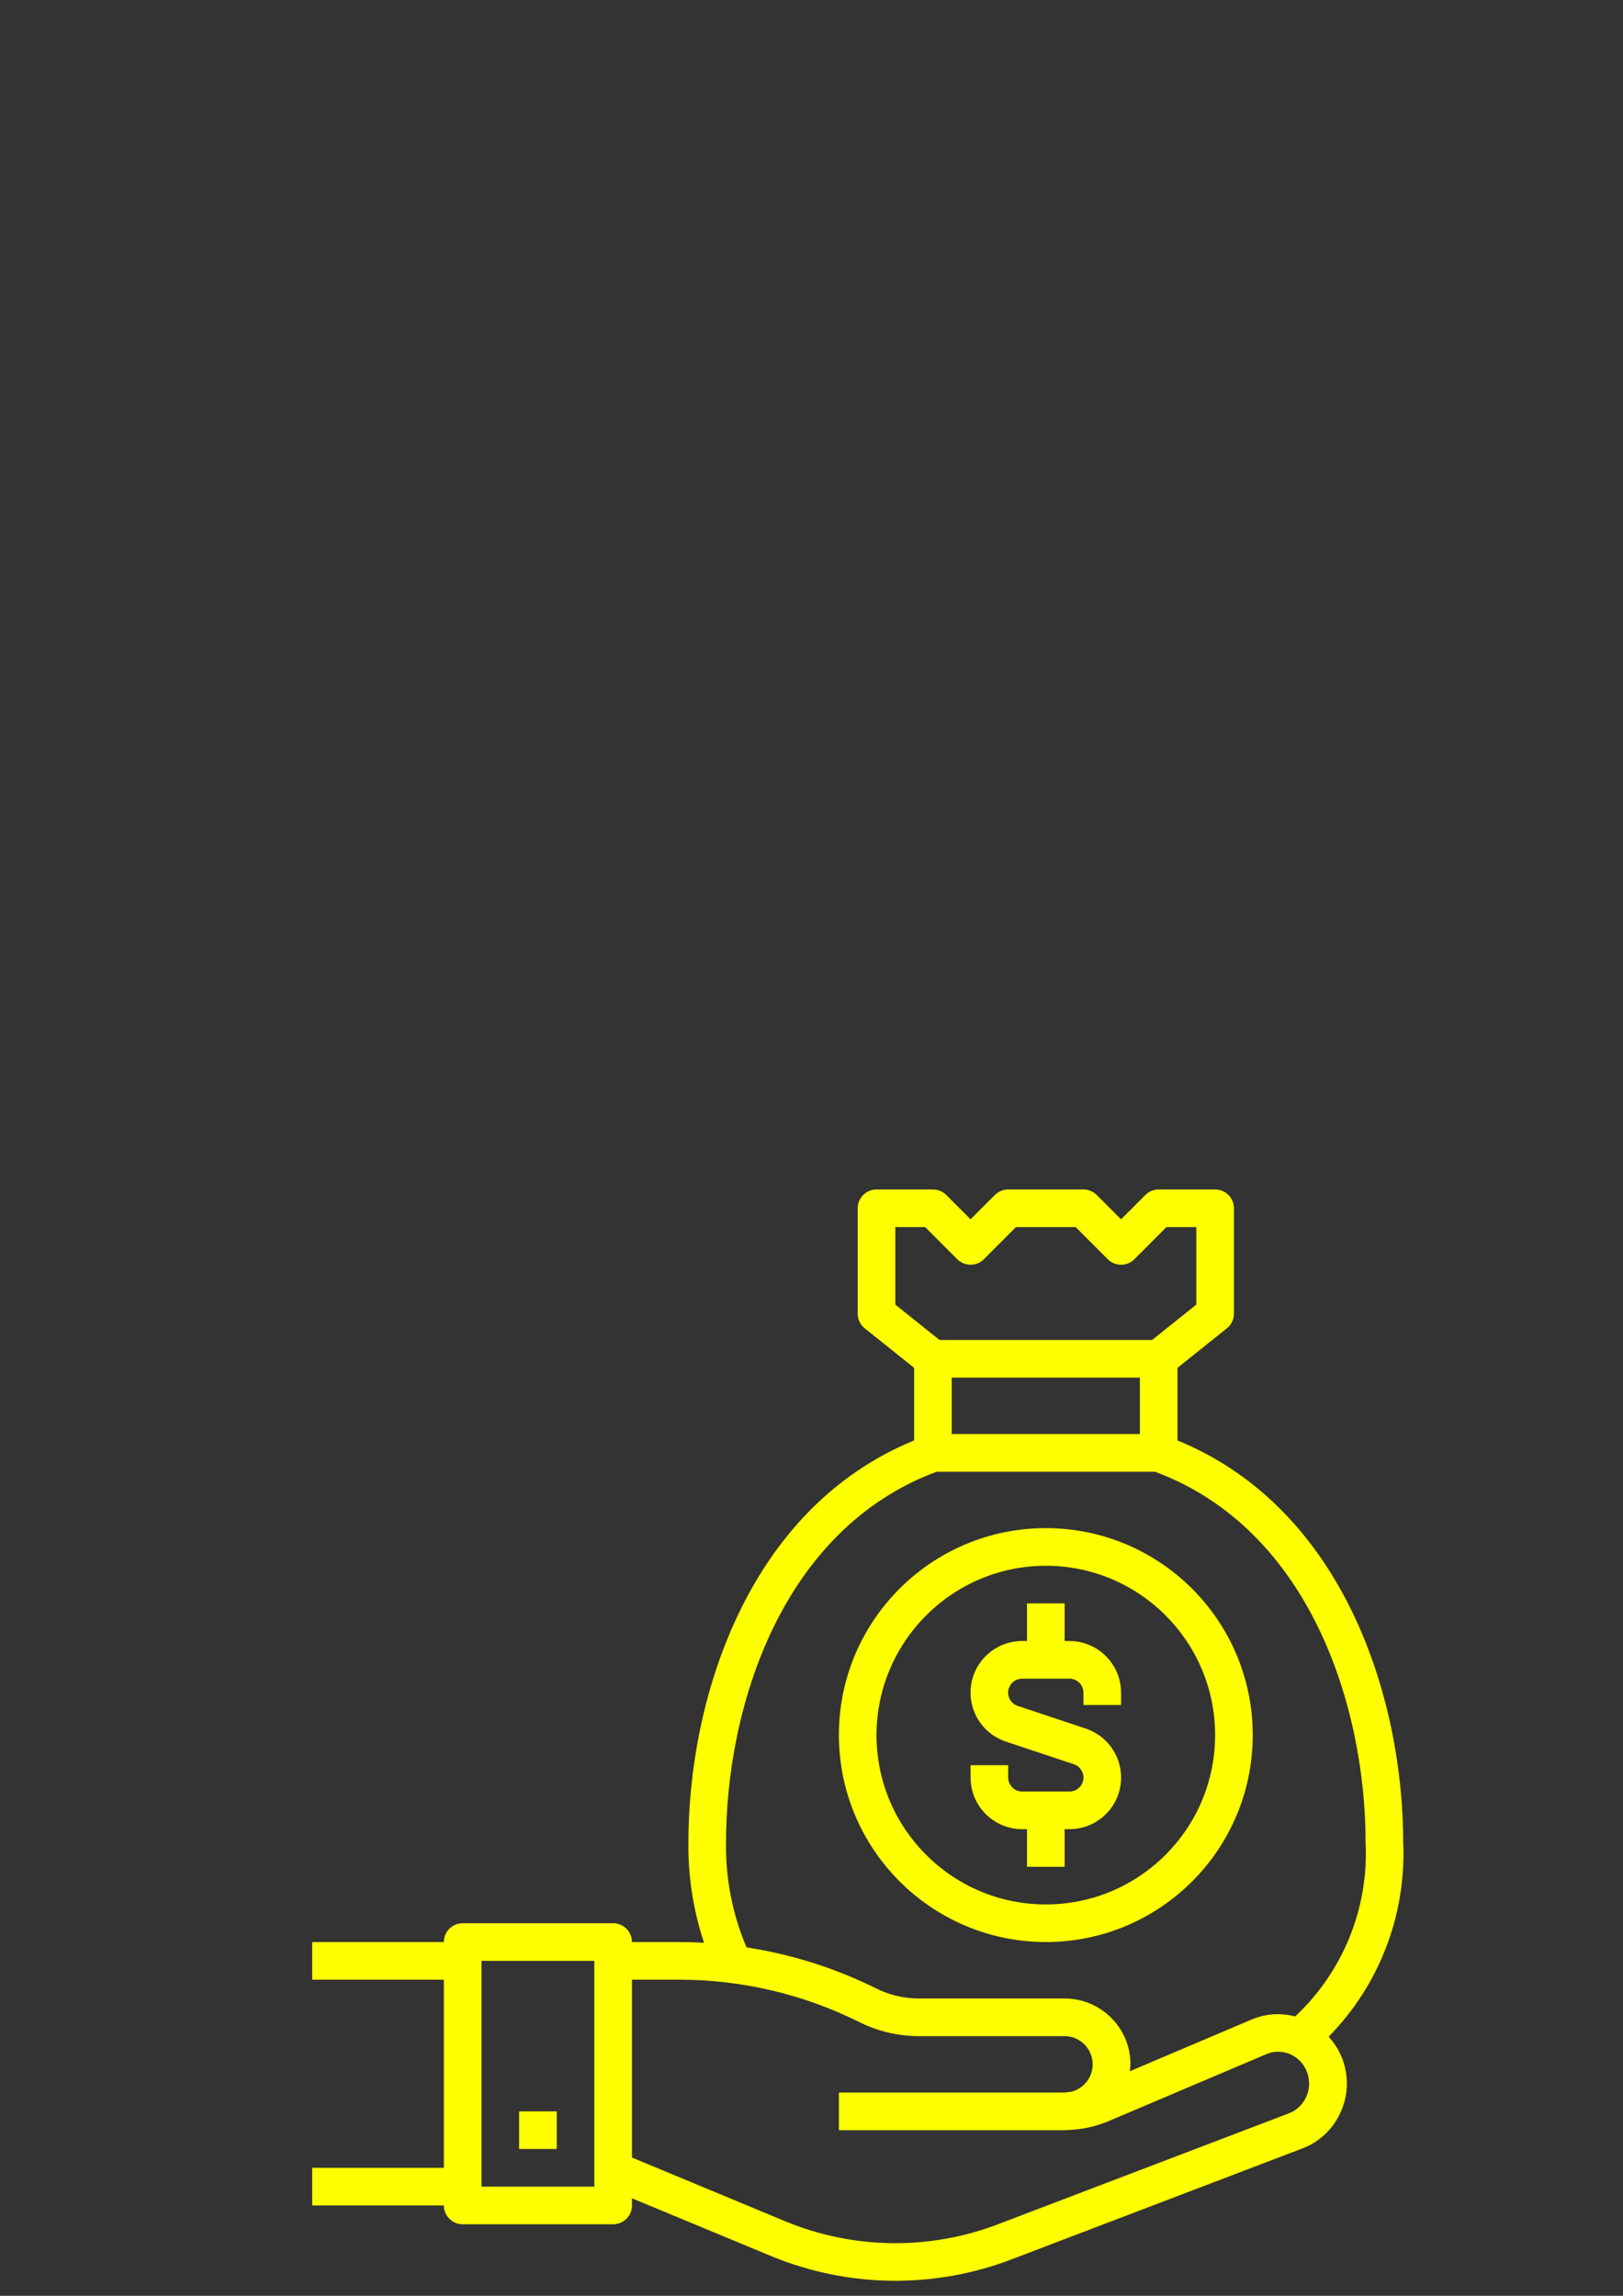<?xml version="1.0" encoding="UTF-8" standalone="no"?>
<!-- Created with Inkscape (http://www.inkscape.org/) -->

<svg
   xmlns:dc="http://purl.org/dc/elements/1.1/"
   xmlns:cc="http://creativecommons.org/ns#"
   xmlns:rdf="http://www.w3.org/1999/02/22-rdf-syntax-ns#"
   xmlns:svg="http://www.w3.org/2000/svg"
   xmlns="http://www.w3.org/2000/svg"
   xmlns:sodipodi="http://sodipodi.sourceforge.net/DTD/sodipodi-0.dtd"
   xmlns:inkscape="http://www.inkscape.org/namespaces/inkscape"
   width="210mm"
   height="297mm"
   viewBox="0 0 210 297"
   version="1.1"
   id="svg8"
   sodipodi:docname="affordable.svg"
   inkscape:version="0.92.4 (5da689c313, 2019-01-14)">
  <rect x="0" y="0" width="210" height="297" fill="#333333" stroke="none"/>
  <defs
     id="defs2" />
  <sodipodi:namedview
     id="base"
     pagecolor="#ffffff"
     bordercolor="#666666"
     borderopacity="1.0"
     inkscape:pageopacity="0.0"
     inkscape:pageshadow="2"
     inkscape:zoom="0.57233607"
     inkscape:cx="367.47627"
     inkscape:cy="234.79564"
     inkscape:document-units="mm"
     inkscape:current-layer="layer1"
     showgrid="false"
     inkscape:window-width="958"
     inkscape:window-height="991"
     inkscape:window-x="952"
     inkscape:window-y="0"
     inkscape:window-maximized="0" />
  <g
     inkscape:label="Layer 1"
     inkscape:groupmode="layer"
     id="layer1">
    <g
       id="surface1"
       transform="matrix(0.353,0,0,0.353,40.393,153.866)"
       style="fill:#ffff00">
      <path
         id="path417"
         d="m 399.914,239.441 c 0,-53.094 -21.871,-122.52 -82.742,-147.438 V 65.402 l 18.102,-14.477 c 1.633,-1.309 2.586,-3.293 2.586,-5.387 V 6.926 c 0,-3.809 -3.086,-6.895 -6.895,-6.895 h -20.688 c -1.828,0 -3.582,0.73 -4.871,2.02 l -8.918,8.918 -8.914,-8.918 c -1.297,-1.289 -3.047,-2.02 -4.875,-2.02 h -27.582 c -1.828,0 -3.582,0.73 -4.875,2.02 l -8.914,8.918 -8.914,-8.918 c -1.297,-1.289 -3.047,-2.02 -4.875,-2.02 h -20.688 c -3.805,0 -6.895,3.086 -6.895,6.895 v 38.613 c 0,2.094 0.953,4.078 2.586,5.387 l 18.098,14.477 V 92.004 C 159.773,116.922 137.902,186.375 137.902,239.441 c -0.129,12.449 1.805,24.836 5.723,36.652 -2.965,-0.164 -5.949,-0.262 -8.93,-0.262 h -17.48 c 0,-3.805 -3.086,-6.895 -6.895,-6.895 H 55.16 c -3.809,0 -6.895,3.09 -6.895,6.895 H 0 V 289.625 h 48.266 v 68.949 H 0 v 13.793 h 48.266 c 0,3.805 3.086,6.895 6.895,6.895 h 55.16 c 3.809,0 6.895,-3.09 6.895,-6.895 v -2.629 l 51.48,21.375 c 28.062,11.461 59.438,11.809 87.746,0.973 l 106.516,-40.617 c 6.309,-2.398 11.387,-7.238 14.086,-13.43 4.145,-9.238 2.387,-20.059 -4.465,-27.516 18.555,-18.887 28.457,-44.625 27.336,-71.082 z M 103.426,365.469 H 62.055 V 282.73 H 103.426 Z M 213.75,42.23 V 13.82 h 10.934 l 11.77,11.773 c 2.691,2.691 7.055,2.691 9.75,0 l 11.77,-11.773 h 21.871 l 11.77,11.773 c 2.691,2.691 7.055,2.691 9.75,0 l 11.77,-11.773 h 10.938 v 28.41 l -16.211,12.961 h -77.914 z m 89.633,26.75 v 20.688 h -68.949 v -20.688 z m 61.016,263.504 c -1.219,2.816 -3.52,5.023 -6.383,6.117 L 251.5,379.211 c -25.027,9.59 -52.77,9.289 -77.586,-0.832 L 117.215,354.805 V 289.625 h 17.48 c 22.863,0.027 45.406,5.348 65.871,15.547 6.754,3.371 14.199,5.133 21.75,5.137 h 53.484 c 5.715,0.035 10.312,4.695 10.277,10.41 -0.031,4.785 -3.34,8.922 -8,10.008 -0.902,0.082 -1.785,0.266 -2.703,0.266 h -82.312 v 13.793 h 82.312 c 0.148,0 0.285,0 0.426,0 0.141,0 0.27,-0.039 0.418,-0.039 5.469,-0.09 10.875,-1.238 15.91,-3.375 l 57.652,-24.469 c 2.746,-1.172 5.852,-1.172 8.598,0 2.855,1.203 5.098,3.523 6.207,6.418 1.172,2.957 1.102,6.258 -0.188,9.164 z m -4.109,-29.375 c -5.273,-1.414 -10.867,-1.023 -15.902,1.098 l -44.707,18.984 c 0.133,-0.844 0.215,-1.688 0.258,-2.539 0,-13.328 -10.805,-24.133 -24.137,-24.133 h -53.484 c -5.41,-0.008 -10.746,-1.27 -15.586,-3.684 -14.969,-7.438 -30.996,-12.516 -47.516,-15.043 -5.152,-12.121 -7.715,-25.184 -7.523,-38.352 0,-49.645 20.277,-114.812 77.223,-135.984 h 79.984 c 56.945,21.172 77.227,86.34 77.227,135.984 1.16,23.988 -8.289,47.27 -25.836,63.668 z m 0,0"
         style="fill:#ffff00;fill-opacity:1;fill-rule:nonzero;stroke:none"
         inkscape:connector-curvature="0" />
      <path
         id="path419"
         d="m 75.844,337.891 h 13.793 v 13.789 H 75.844 Z m 0,0"
         style="fill:#ffff00;fill-opacity:1;fill-rule:nonzero;stroke:none"
         inkscape:connector-curvature="0" />
      <path
         id="path421"
         d="m 283.555,197.602 -24.926,-8.309 c -2.691,-0.879 -4.156,-3.773 -3.273,-6.461 0.691,-2.113 2.664,-3.535 4.887,-3.527 h 17.332 c 2.832,0 5.125,2.301 5.125,5.129 v 4.523 h 13.789 v -4.523 c -0.008,-10.445 -8.469,-18.91 -18.914,-18.922 h -1.773 v -13.789 h -13.789 v 13.789 h -1.77 c -10.445,-0.004 -18.922,8.457 -18.926,18.902 -0.008,8.152 5.211,15.387 12.945,17.961 l 24.93,8.305 c 2.684,0.883 4.152,3.781 3.27,6.469 -0.691,2.109 -2.664,3.535 -4.887,3.523 h -17.332 c -2.832,-0.004 -5.125,-2.297 -5.125,-5.129 v -4.523 h -13.789 v 4.523 c 0.008,10.441 8.469,18.91 18.914,18.922 h 1.77 v 13.789 h 13.789 v -13.789 h 1.773 c 10.449,0.004 18.918,-8.453 18.93,-18.902 0.004,-8.148 -5.215,-15.387 -12.949,-17.961 z m 0,0"
         style="fill:#ffff00;fill-opacity:1;fill-rule:nonzero;stroke:none"
         inkscape:connector-curvature="0" />
      <path
         id="path423"
         d="m 268.91,124.141 c -41.891,0 -75.848,33.957 -75.848,75.848 0.051,41.867 33.98,75.797 75.848,75.844 41.887,0 75.844,-33.957 75.844,-75.844 0,-41.891 -33.957,-75.848 -75.844,-75.848 z m 0,137.906 c -34.273,0 -62.059,-27.789 -62.059,-62.059 0.039,-34.258 27.801,-62.02 62.059,-62.055 34.27,0 62.055,27.781 62.055,62.055 0,34.273 -27.785,62.059 -62.055,62.059 z m 0,0"
         style="fill:#ffff00;fill-opacity:1;fill-rule:nonzero;stroke:none"
         inkscape:connector-curvature="0" />
    </g>
  </g>
</svg>
